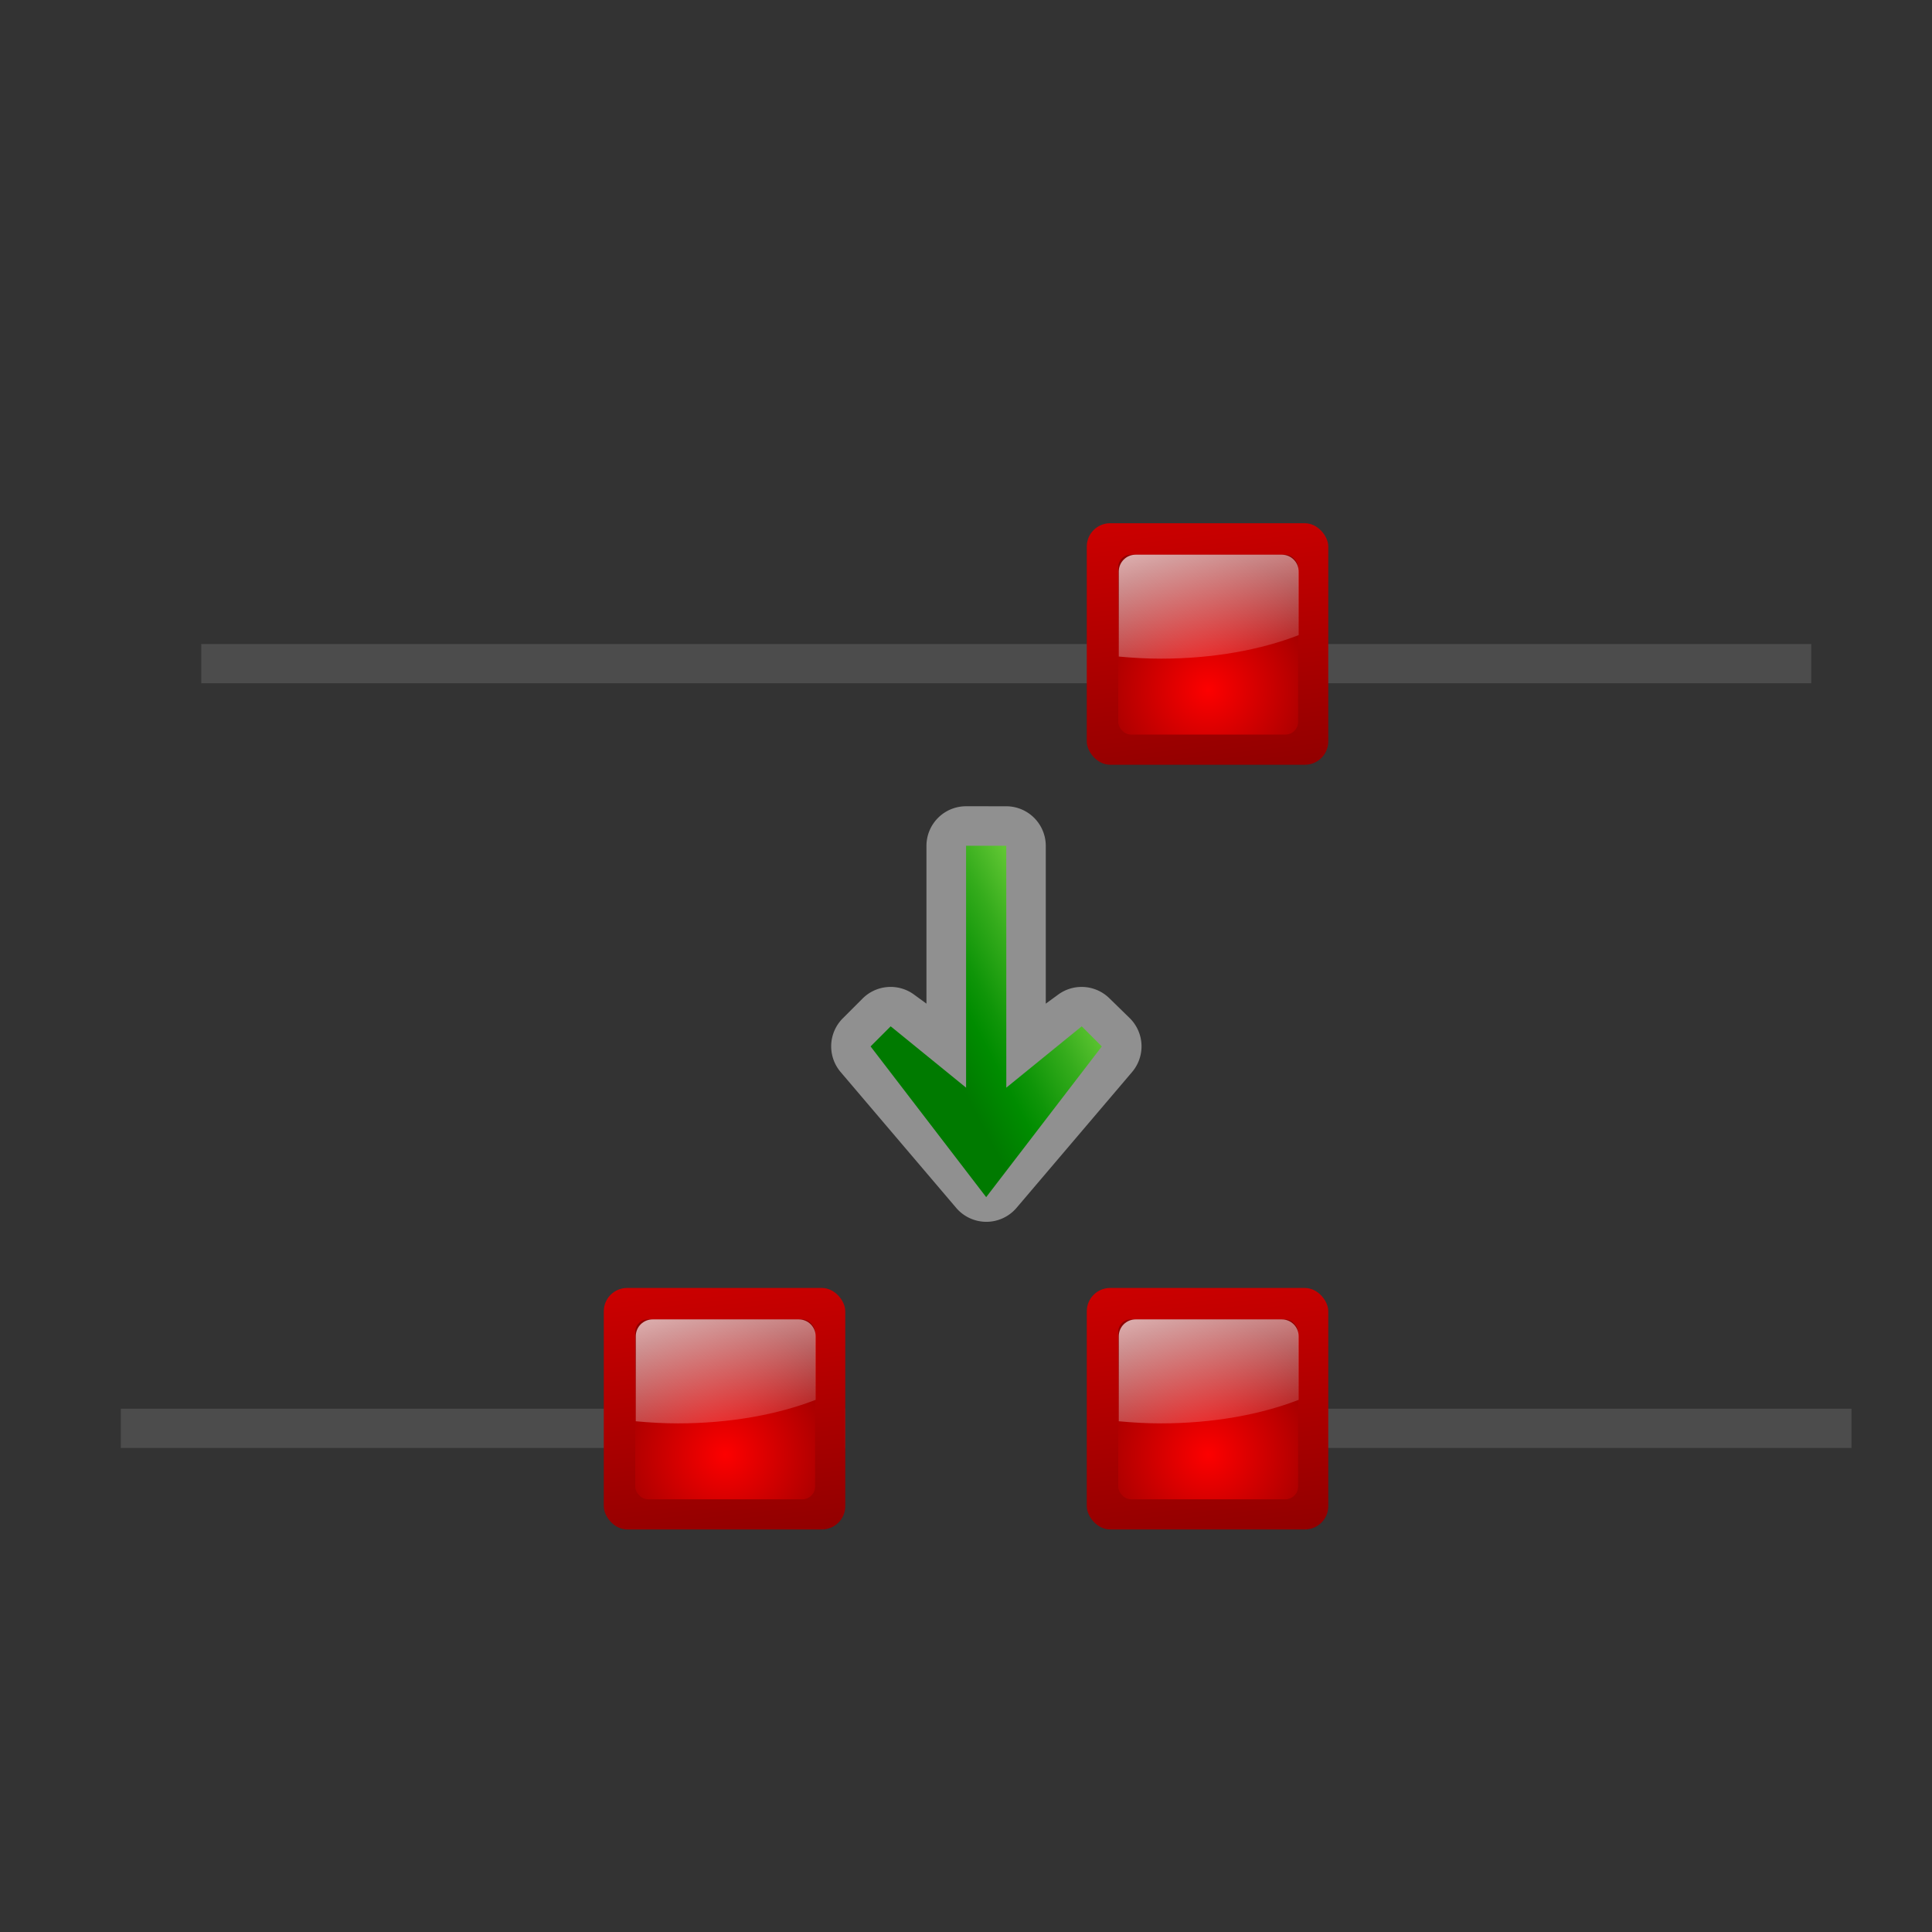 <svg height="48" width="48" xmlns="http://www.w3.org/2000/svg" xmlns:xlink="http://www.w3.org/1999/xlink"><rect width="100%" height="100%" fill="#333333" stroke="none"/><linearGradient id="a"><stop offset="0" stop-color="#fd0000"/><stop offset="1" stop-color="#8f0000"/></linearGradient><linearGradient id="b"><stop offset="0" stop-color="#fff"/><stop offset="1" stop-color="#fff" stop-opacity="0"/></linearGradient><radialGradient id="c" cx="72.632" cy="22.788" gradientTransform="matrix(7.064 0 0 7.064 -449.021 -115.279)" gradientUnits="userSpaceOnUse" r="1.265" xlink:href="#a"/><linearGradient id="d" gradientUnits="userSpaceOnUse" x1="66.332" x2="69.999" xlink:href="#a" y1="18.669" y2="51.669"/><linearGradient id="e" gradientUnits="userSpaceOnUse" x1="60.771" x2="64.904" xlink:href="#b" y1="30.933" y2="46.356"/><linearGradient id="f" gradientTransform="matrix(.322 -0 0 .189 61.462 54.143)" gradientUnits="userSpaceOnUse" x1="45.05" x2="9.692" y1="92.522" y2="103.485"><stop offset="0" stop-color="#72d13d"/><stop offset=".355" stop-color="#35ac1c"/><stop offset=".619" stop-color="#0f9508"/><stop offset=".757" stop-color="#008c00"/><stop offset="1" stop-color="#007a00"/></linearGradient><linearGradient id="g" gradientUnits="userSpaceOnUse" x1="50.332" x2="53.999" xlink:href="#a" y1="69.333" y2="102.333"/><radialGradient id="h" cx="72.632" cy="22.788" gradientTransform="matrix(7.064 0 0 7.064 -465.021 -64.616)" gradientUnits="userSpaceOnUse" r="1.265" xlink:href="#a"/><linearGradient id="i" gradientUnits="userSpaceOnUse" x1="44.771" x2="48.904" xlink:href="#b" y1="81.596" y2="97.02"/><linearGradient id="j" gradientUnits="userSpaceOnUse" x1="82.332" x2="85.999" xlink:href="#a" y1="69.333" y2="102.333"/><radialGradient id="k" cx="72.632" cy="22.788" gradientTransform="matrix(7.064 0 0 7.064 -433.021 -64.616)" gradientUnits="userSpaceOnUse" r="1.265" xlink:href="#a"/><linearGradient id="l" gradientUnits="userSpaceOnUse" x1="76.771" x2="80.904" xlink:href="#b" y1="81.596" y2="97.02"/><g transform="matrix(.375 0 0 .375 .001 -.001)"><path d="m13.333 42.671v2.6h106.664v-2.6z" fill="#4d4d4d" fill-opacity=".992"/><g transform="translate(16)"><rect fill="url(#d)" height="16" rx="1.547" width="16" x="55.999" y="34.669"/><rect fill="url(#c)" height="11.917" rx=".838" width="11.917" x="58.082" y="36.752"/><path d="m59.236 36.752c-.619 0-1.117.498-1.117 1.117v5.632c.905.086 1.838.14 2.793.14 3.438 0 6.602-.58 9.124-1.559v-4.213c0-.619-.498-1.117-1.117-1.117z" fill="url(#e)"/></g><path d="m32 34.719a2.625 2.625 0 0 0 -2.625 2.625v10.453l-.826-.604a2.625 2.625 0 0 0 -3.404.264l-1.312 1.312a2.625 2.625 0 0 0 -.145 3.557l7.656 9a2.625 2.625 0 0 0 4 0l7.656-9a2.625 2.625 0 0 0 -.166-3.578l-1.344-1.312a2.625 2.625 0 0 0 -3.383-.242l-.826.604v-10.453a2.625 2.625 0 0 0 -2.625-2.625z" fill="#fff" opacity=".454" transform="translate(32.002 18.7)"/><path d="m57.675 69.331 1.332-1.332 4.996 4.064-.001-16.028h2.663l.003 16.028 4.996-4.064 1.332 1.332-7.662 9.986-7.658-9.986h-.001-0z" fill="url(#f)"/><path d="m8 93.334v2.6h47.999v-2.6z" fill="#4d4d4d" fill-opacity=".992"/><rect fill="url(#g)" height="16" rx="1.547" width="16" x="39.999" y="85.333"/><rect fill="url(#h)" height="11.917" rx=".838" width="11.917" x="42.082" y="87.416"/><path d="m43.236 87.416c-.619 0-1.117.498-1.117 1.117v5.632c.905.086 1.838.14 2.793.14 3.438 0 6.602-.58 9.124-1.559v-4.213c0-.619-.498-1.117-1.117-1.117z" fill="url(#i)"/><path d="m75 93.334v2.6h47.664v-2.6z" fill="#4d4d4d" fill-opacity=".992"/><rect fill="url(#j)" height="16" rx="1.547" width="16" x="71.999" y="85.333"/><rect fill="url(#k)" height="11.917" rx=".838" width="11.917" x="74.082" y="87.416"/><path d="m75.236 87.416c-.619 0-1.117.498-1.117 1.117v5.632c.905.086 1.838.14 2.793.14 3.438 0 6.602-.58 9.124-1.559v-4.213c0-.619-.498-1.117-1.117-1.117z" fill="url(#l)"/><g transform="translate(-16)"><rect fill="url(#d)" height="16" rx="1.547" width="16" x="55.999" y="34.669"/><rect fill="url(#c)" height="11.917" rx=".838" width="11.917" x="58.082" y="36.752"/><path d="m59.236 36.752c-.619 0-1.117.498-1.117 1.117v5.632c.905.086 1.838.14 2.793.14 3.438 0 6.602-.58 9.124-1.559v-4.213c0-.619-.498-1.117-1.117-1.117z" fill="url(#e)"/></g></g></svg>